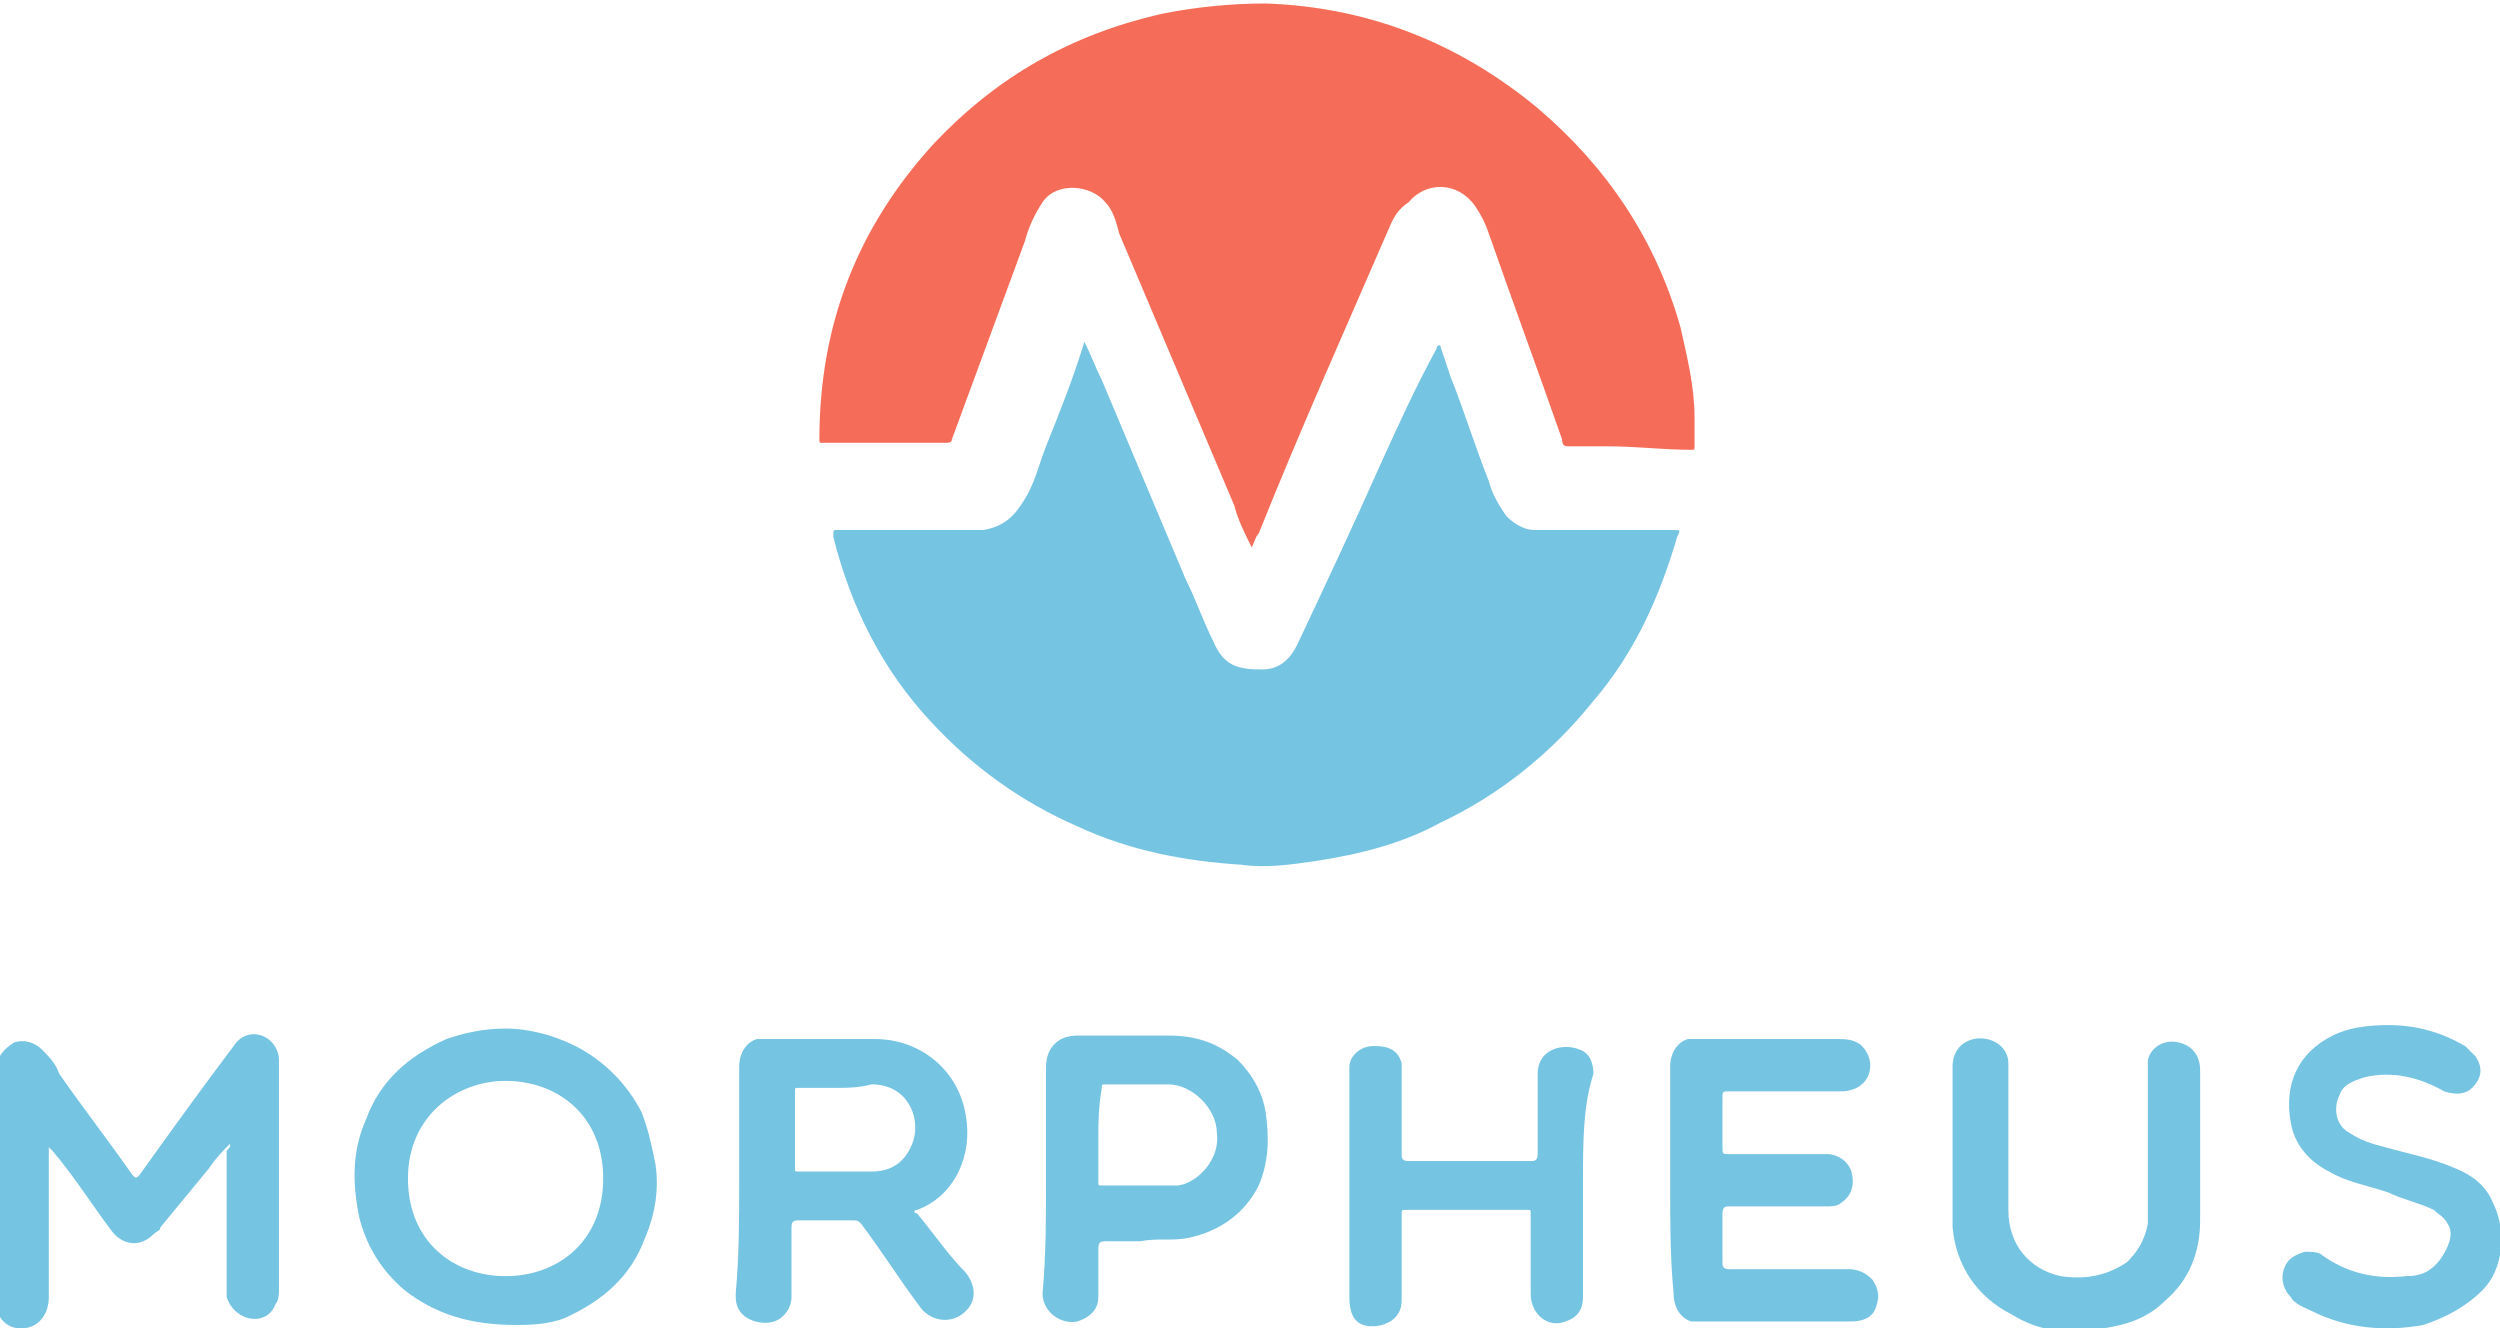 <?xml version="1.0" encoding="utf-8"?>
<!-- Generator: Adobe Illustrator 25.2.1, SVG Export Plug-In . SVG Version: 6.00 Build 0)  -->
<svg version="1.1" id="Layer_1" xmlns="http://www.w3.org/2000/svg" xmlns:xlink="http://www.w3.org/1999/xlink" x="0px" y="0px"
	 viewBox="0 0 71.7 38.1" style="enable-background:new 0 0 71.7 38.1;" xml:space="preserve">
<style type="text/css">
	.st0{fill:#D3E7F7;}
	.st1{fill:#0155A1;}
	.st2{fill:#FBA702;}
	.st3{fill:#FCFEFF;}
	.st4{fill:#036ED4;}
	.st5{fill:#006CD3;}
	.st6{fill:#050306;}
	.st7{fill:#03B1AE;}
	.st8{fill:#00AD39;}
	.st9{fill:#FF495C;}
	.st10{fill:#017EAE;}
	.st11{fill:#CA4929;}
	.st12{fill:#F59001;}
	.st13{fill:#CDD0D2;}
	.st14{fill:#0863FF;}
	.st15{fill:#F14D02;}
	.st16{fill:#FED853;}
	.st17{fill:#2C323B;}
	.st18{fill:#EE5B65;}
	.st19{fill:#32B3E8;}
	.st20{fill:#2A8AC6;}
	.st21{fill:#D6445D;}
	.st22{fill:#960A2C;}
	.st23{fill:#010101;}
	.st24{fill:#D72B11;}
	.st25{fill:#E41231;}
	.st26{fill:#F01523;}
	.st27{fill:#93DD01;}
	.st28{fill:#249633;}
	.st29{fill:#242424;}
	.st30{fill:#C80126;}
	.st31{fill:#020202;}
	.st32{fill:#959798;}
	.st33{fill:#EE1818;}
	.st34{fill:#242021;}
	.st35{fill:#002A3B;}
	.st36{fill:#205053;}
	.st37{fill:#235153;}
	.st38{fill:#15AA9E;}
	.st39{fill:#09AC9D;}
	.st40{fill:#05716B;}
	.st41{fill:#F49200;}
	.st42{fill:#E25100;}
	.st43{fill:#0223FE;}
	.st44{fill:#04CBFE;}
	.st45{fill:#F47264;}
	.st46{fill:#F24731;}
	.st47{fill:#F8A197;}
	.st48{fill:#233240;}
	.st49{fill:#FE6D52;}
	.st50{fill:#124FFF;}
	.st51{fill:#F56D58;}
	.st52{fill:#75C4E2;}
	.st53{fill:#E0044D;}
	.st54{fill:#3B267C;}
	.st55{fill:#DD1937;}
	.st56{fill:#01B3FE;}
	.st57{fill:#454545;}
	.st58{fill:#AB56B3;}
	.st59{fill:#031A28;}
	.st60{fill:#53CD8E;}
	.st61{fill:#1B0E65;}
	.st62{fill:#060250;}
	.st63{fill:#02AA47;}
	.st64{fill:#060605;}
	.st65{fill:#221E5D;}
	.st66{fill:#F2574D;}
	.st67{fill:#FE6F05;}
	.st68{fill:#D2D1D0;}
</style>
<g>
	<path class="st51" d="M35.9,15.7c-0.2-0.4-0.4-0.8-0.5-1.2c-1.1-2.6-2.2-5.2-3.3-7.8C32,6.3,31.9,6,31.7,5.8
		c-0.4-0.5-1.4-0.6-1.8,0c-0.2,0.3-0.4,0.7-0.5,1.1c-0.7,1.9-1.4,3.8-2.1,5.7c0,0.1-0.1,0.1-0.2,0.1c-1.2,0-2.3,0-3.5,0
		c-0.1,0-0.1,0-0.1-0.1c0-3.3,1.1-6.1,3.3-8.5c1.8-1.9,3.9-3.1,6.5-3.7c1-0.2,2-0.3,3-0.3c2.9,0.1,5.5,1.1,7.8,3
		c2,1.7,3.4,3.8,4.1,6.3c0.2,0.9,0.4,1.7,0.4,2.6c0,0.3,0,0.5,0,0.8c0,0.1,0,0.1-0.1,0.1c-0.8,0-1.6-0.1-2.4-0.1c-0.4,0-0.7,0-1.1,0
		c-0.1,0-0.2,0-0.2-0.2c-0.7-2-1.4-3.9-2.1-5.9c-0.1-0.3-0.2-0.5-0.4-0.8c-0.5-0.7-1.4-0.7-1.9-0.1C40.1,6,40,6.2,39.9,6.4
		c-1.3,3-2.6,5.9-3.8,8.9C36,15.4,36,15.5,35.9,15.7z"/>
	<path class="st52" d="M31.1,9.8c0.2,0.4,0.3,0.7,0.5,1.1c0.8,1.9,1.6,3.8,2.4,5.7c0.3,0.6,0.5,1.2,0.8,1.8c0.3,0.7,0.7,0.8,1.4,0.8
		c0.5,0,0.8-0.3,1-0.7c0.8-1.7,1.6-3.4,2.4-5.2c0.5-1.1,1-2.2,1.6-3.3c0,0,0-0.1,0.1-0.1c0.1,0.3,0.2,0.6,0.3,0.9c0.4,1,0.7,2,1.1,3
		c0.1,0.4,0.3,0.7,0.5,1c0.2,0.2,0.5,0.4,0.8,0.4c1.3,0,2.7,0,4,0c0.2,0,0.2,0,0.1,0.2c-0.5,1.7-1.2,3.3-2.4,4.7
		c-1.2,1.5-2.7,2.7-4.4,3.5c-1.1,0.6-2.3,0.9-3.6,1.1c-0.7,0.1-1.4,0.2-2.1,0.1c-1.6-0.1-3.2-0.4-4.7-1.1c-1.6-0.7-3-1.7-4.2-3
		c-1.4-1.5-2.3-3.3-2.8-5.3c0-0.2,0-0.2,0.1-0.2c1.1,0,2.2,0,3.4,0c0.3,0,0.5,0,0.8,0c0.6-0.1,0.9-0.4,1.2-0.9
		c0.3-0.5,0.4-1,0.6-1.5c0.4-1,0.8-2,1.1-3C31,9.9,31,9.9,31.1,9.8z"/>
	<path class="st52" d="M6.6,32.8C6.4,33,6.2,33.2,6,33.5c-0.5,0.6-0.9,1.1-1.4,1.7c0,0.1-0.1,0.1-0.2,0.2c-0.4,0.4-0.9,0.3-1.2-0.1
		c-0.6-0.8-1.1-1.6-1.7-2.3c0,0-0.1-0.1-0.1-0.1c0,0.1,0,0.1,0,0.2c0,1.4,0,2.7,0,4.1c0,0.5-0.3,0.9-0.8,0.9c-0.4,0-0.7-0.3-0.7-0.7
		c0,0,0-0.1,0-0.1c0-2.2,0-4.4,0-6.6c0-0.4,0.2-0.6,0.5-0.8c0.3-0.1,0.6,0,0.8,0.2c0.2,0.2,0.4,0.4,0.5,0.7c0.7,1,1.4,1.9,2.1,2.9
		c0.1,0.1,0.1,0.1,0.2,0C5,32.3,5.8,31.2,6.7,30c0.2-0.3,0.5-0.4,0.8-0.3C7.8,29.8,8,30.1,8,30.4c0,0,0,0.1,0,0.1c0,2.2,0,4.3,0,6.5
		c0,0.1,0,0.3-0.1,0.4c-0.1,0.3-0.4,0.5-0.8,0.4c-0.3-0.1-0.5-0.3-0.6-0.6c0-0.1,0-0.2,0-0.2c0-1.3,0-2.7,0-4
		C6.6,32.9,6.6,32.9,6.6,32.8z"/>
	<path class="st52" d="M14.8,38c-1.3,0-2.3-0.3-3.2-1c-0.7-0.6-1.1-1.3-1.3-2.1c-0.2-1-0.2-1.9,0.2-2.8c0.4-1.1,1.2-1.8,2.3-2.3
		c0.6-0.2,1.1-0.3,1.7-0.3c0.7,0,1.4,0.2,2,0.5c0.8,0.4,1.5,1.1,1.9,1.9c0.2,0.5,0.3,1,0.4,1.5c0.1,0.7,0,1.4-0.3,2.1
		c-0.4,1.1-1.2,1.8-2.3,2.3C15.7,38,15.1,38,14.8,38z M14.5,31c-1.4,0-2.8,1-2.8,2.8c0,1.8,1.3,2.8,2.8,2.8c1.5,0,2.8-1,2.8-2.8
		C17.3,32,16,31,14.5,31z"/>
	<path class="st52" d="M21.2,33.9c0-1.1,0-2.2,0-3.3c0-0.4,0.2-0.7,0.5-0.8c0.1,0,0.1,0,0.2,0c1.1,0,2.1,0,3.2,0
		c1.3,0,2.4,0.9,2.6,2.2c0.2,1.1-0.3,2.3-1.4,2.7c-0.1,0-0.1,0.1,0,0.1c0.5,0.6,0.9,1.2,1.4,1.7c0.3,0.4,0.3,0.8,0,1.1
		c-0.4,0.4-1,0.3-1.3-0.1c-0.6-0.8-1.1-1.6-1.7-2.4c-0.1-0.1-0.1-0.1-0.3-0.1c-0.5,0-1,0-1.5,0c-0.1,0-0.2,0-0.2,0.2
		c0,0.7,0,1.3,0,2c0,0.3-0.2,0.6-0.5,0.7c-0.3,0.1-0.7,0-0.9-0.2c-0.2-0.2-0.2-0.4-0.2-0.6C21.2,36,21.2,34.9,21.2,33.9z M24,31.2
		c-0.4,0-0.7,0-1.1,0c-0.1,0-0.1,0-0.1,0.1c0,0.7,0,1.5,0,2.2c0,0.1,0,0.1,0.1,0.1c0.7,0,1.4,0,2.1,0c0.6,0,1-0.3,1.2-0.9
		c0.2-0.7-0.2-1.6-1.2-1.6C24.6,31.2,24.3,31.2,24,31.2z"/>
	<path class="st52" d="M47.9,33.9c0-1.1,0-2.2,0-3.3c0-0.4,0.2-0.7,0.5-0.8c0.1,0,0.2,0,0.3,0c1.3,0,2.7,0,4,0c0.2,0,0.5,0,0.7,0.2
		c0.2,0.2,0.3,0.5,0.2,0.8c-0.1,0.3-0.4,0.5-0.8,0.5c-1.1,0-2.1,0-3.2,0c-0.2,0-0.2,0-0.2,0.2c0,0.5,0,0.9,0,1.4
		c0,0.2,0,0.2,0.2,0.2c0.9,0,1.9,0,2.8,0c0.3,0,0.6,0.2,0.7,0.5c0.1,0.4,0,0.7-0.3,0.9c-0.1,0.1-0.3,0.1-0.4,0.1c-0.9,0-1.9,0-2.8,0
		c-0.1,0-0.2,0-0.2,0.2c0,0.5,0,1,0,1.4c0,0.1,0,0.2,0.2,0.2c1.1,0,2.3,0,3.4,0c0.3,0,0.5,0.1,0.7,0.3c0.2,0.3,0.2,0.5,0.1,0.8
		c-0.1,0.3-0.4,0.4-0.7,0.4c-0.4,0-0.9,0-1.3,0c-1,0-2,0-3,0c-0.1,0-0.2,0-0.3,0c-0.3-0.1-0.5-0.4-0.5-0.8
		C47.9,36.1,47.9,35,47.9,33.9z"/>
	<path class="st52" d="M45.4,33.9c0,1.1,0,2.2,0,3.3c0,0.4-0.2,0.6-0.5,0.7c-0.5,0.2-1-0.2-1-0.8c0-0.8,0-1.6,0-2.3
		c0-0.1,0-0.1-0.1-0.1c-1.2,0-2.3,0-3.5,0c-0.1,0-0.1,0-0.1,0.2c0,0.8,0,1.5,0,2.3c0,0.2,0,0.4-0.2,0.6c-0.2,0.2-0.6,0.3-0.9,0.2
		c-0.3-0.1-0.4-0.4-0.4-0.8c0-0.4,0-0.8,0-1.2c0-1.7,0-3.4,0-5.1c0-0.1,0-0.2,0-0.3c0-0.3,0.3-0.6,0.7-0.6c0.4,0,0.7,0.1,0.8,0.5
		c0,0.1,0,0.2,0,0.3c0,0.8,0,1.5,0,2.3c0,0.1,0,0.2,0.2,0.2c1.2,0,2.3,0,3.5,0c0.1,0,0.2,0,0.2-0.2c0-0.8,0-1.5,0-2.3
		c0-0.7,0.7-0.9,1.2-0.7c0.3,0.1,0.4,0.4,0.4,0.7C45.4,31.7,45.4,32.8,45.4,33.9z"/>
	<path class="st52" d="M30,33.8c0-1.1,0-2.1,0-3.2c0-0.5,0.3-0.9,0.9-0.9c0.9,0,1.8,0,2.6,0c0.8,0,1.4,0.2,2,0.7
		c0.4,0.4,0.7,0.9,0.8,1.5c0.1,0.7,0.1,1.4-0.2,2.1c-0.4,0.8-1.1,1.3-2,1.5c-0.5,0.1-0.9,0-1.4,0.1c-0.3,0-0.6,0-1,0
		c-0.1,0-0.2,0-0.2,0.2c0,0.5,0,1,0,1.4c0,0.4-0.3,0.6-0.6,0.7c-0.5,0.1-1-0.3-1-0.8C30,36,30,34.9,30,33.8z M31.5,32.6
		c0,0.4,0,0.9,0,1.3c0,0.1,0,0.1,0.1,0.1c0.6,0,1.2,0,1.8,0c0.1,0,0.2,0,0.4,0c0.6-0.1,1.2-0.8,1.1-1.5c0-0.7-0.7-1.4-1.4-1.4
		c-0.6,0-1.2,0-1.8,0c-0.1,0-0.1,0-0.1,0.1C31.5,31.8,31.5,32.2,31.5,32.6z"/>
	<path class="st52" d="M63.1,32.8c0,0.7,0,1.4,0,2.2c0,0.9-0.3,1.7-1,2.3c-0.5,0.5-1.1,0.7-1.8,0.8c-0.9,0.2-1.8,0.1-2.6-0.4
		c-1-0.5-1.6-1.4-1.7-2.5c0-0.2,0-0.4,0-0.6c0-1.3,0-2.7,0-4c0-0.4,0.2-0.7,0.6-0.8c0.5-0.1,1,0.2,1,0.7c0,0.1,0,0.1,0,0.2
		c0,1.3,0,2.7,0,4c0,1,0.6,1.7,1.5,1.9c0.7,0.1,1.3,0,1.9-0.4c0.3-0.3,0.5-0.6,0.6-1.1c0-0.2,0-0.4,0-0.6c0-1.2,0-2.5,0-3.7
		c0-0.2,0-0.3,0-0.4c0.1-0.4,0.5-0.6,0.9-0.5c0.4,0.1,0.6,0.4,0.6,0.8C63.1,31.3,63.1,32,63.1,32.8C63.1,32.8,63.1,32.8,63.1,32.8z"
		/>
	<path class="st52" d="M68.5,29.4c0.8,0,1.5,0.2,2.2,0.6c0.1,0.1,0.2,0.2,0.3,0.3c0.2,0.3,0.2,0.6-0.1,0.9c-0.2,0.2-0.5,0.2-0.8,0.1
		c-0.7-0.4-1.5-0.6-2.3-0.4c-0.3,0.1-0.6,0.2-0.7,0.5c-0.2,0.4-0.1,0.9,0.3,1.1c0.3,0.2,0.6,0.3,1,0.4c0.7,0.2,1.3,0.3,2,0.6
		c0.5,0.2,0.9,0.5,1.1,1c0.4,0.8,0.3,1.9-0.3,2.5c-0.5,0.5-1.1,0.8-1.7,1c-1.1,0.2-2.2,0.1-3.2-0.4c-0.2-0.1-0.5-0.2-0.6-0.4
		c-0.2-0.2-0.3-0.5-0.2-0.8c0.1-0.3,0.3-0.4,0.6-0.5c0.2,0,0.4,0,0.5,0.1c0.7,0.5,1.5,0.7,2.4,0.6c0.4,0,0.7-0.1,1-0.5
		c0.2-0.3,0.4-0.7,0.2-1c-0.1-0.2-0.3-0.3-0.4-0.4c-0.4-0.2-0.9-0.3-1.3-0.5c-0.6-0.2-1.2-0.3-1.7-0.6c-0.6-0.3-1-0.8-1.1-1.4
		c-0.2-1.1,0.2-2,1.2-2.5C67.3,29.5,67.8,29.4,68.5,29.4z"/>
</g>
</svg>
